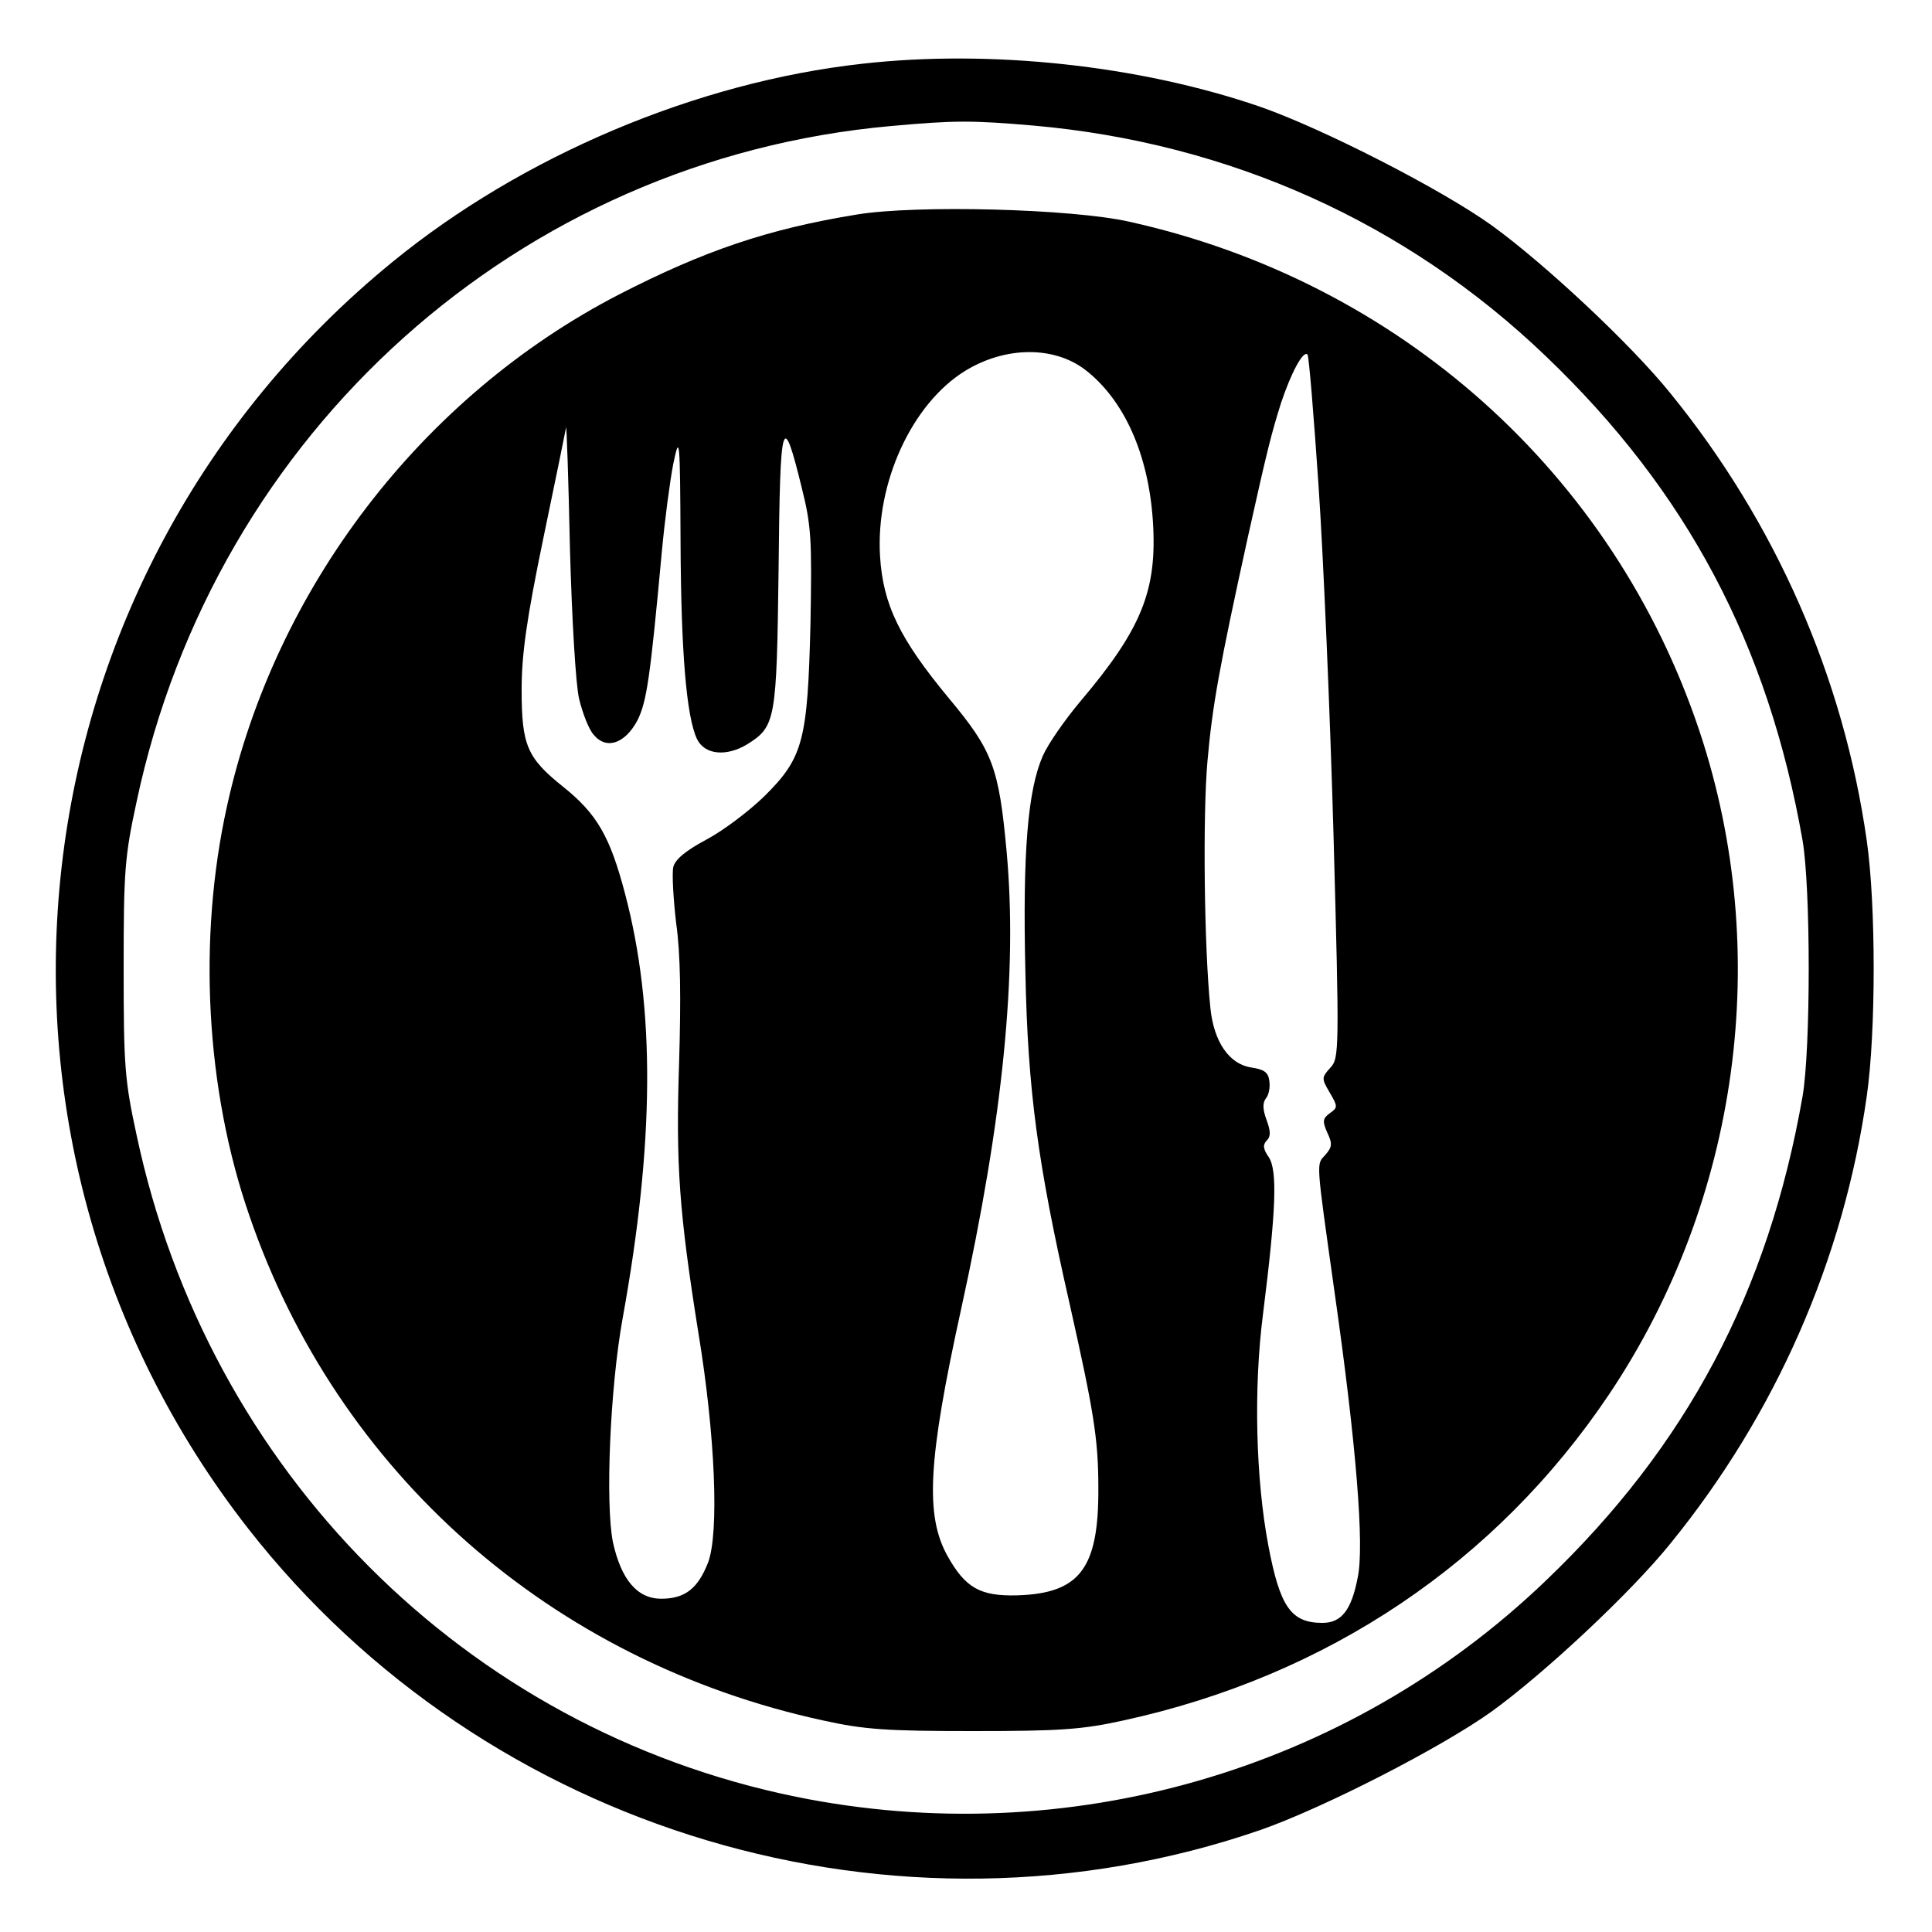 <?xml version="1.0" standalone="no"?>
<!DOCTYPE svg PUBLIC "-//W3C//DTD SVG 20010904//EN"
 "http://www.w3.org/TR/2001/REC-SVG-20010904/DTD/svg10.dtd">
<svg version="1.0" xmlns="http://www.w3.org/2000/svg"
 width="400pt" height="400pt" viewBox="0 0 400 400"
 preserveAspectRatio="xMidYMid meet">
<g transform="translate(0,400) scale(0.1,-0.1)"
fill="#000000" stroke="none">
<path d="M1785 3868 c-343 -38 -704 -191 -972 -410 -798 -651 -930 -1815 -299
-2623 493 -630 1342 -883 2095 -624 129 45 374 170 480 246 109 79 288 246
370 348 217 267 358 587 406 926 19 133 19 395 0 528 -48 339 -189 659 -406
926 -82 102 -261 269 -370 348 -106 76 -351 201 -480 246 -250 86 -559 119
-824 89z m355 -128 c406 -36 772 -201 1060 -477 293 -280 461 -598 532 -1003
17 -99 17 -431 0 -530 -71 -405 -239 -723 -532 -1003 -411 -394 -991 -561
-1552 -447 -685 140 -1217 674 -1365 1369 -25 115 -27 145 -27 346 0 201 2
231 27 346 163 766 792 1329 1561 1398 132 12 168 12 296 1z"/>
<path d="M1775 3556 c-185 -30 -317 -75 -494 -166 -408 -211 -712 -608 -811
-1059 -61 -275 -44 -587 46 -847 183 -534 626 -924 1188 -1046 86 -19 132 -22
311 -22 179 0 225 3 311 22 422 92 772 327 1006 676 269 402 339 914 187 1371
-178 535 -622 932 -1181 1056 -120 27 -441 35 -563 15z m471 -321 c81 -62 132
-175 141 -315 9 -142 -23 -222 -151 -373 -31 -37 -66 -87 -77 -112 -31 -71
-42 -198 -36 -450 5 -241 25 -392 91 -682 50 -223 60 -281 60 -383 1 -167 -38
-219 -168 -223 -76 -2 -107 15 -144 81 -47 84 -41 198 28 512 87 396 117 698
94 948 -16 174 -29 208 -120 317 -101 122 -136 193 -142 294 -9 152 66 315
176 383 83 51 183 52 248 3z m484 -242 c10 -147 24 -474 31 -725 12 -444 12
-459 -7 -479 -18 -20 -18 -22 -1 -51 17 -29 17 -31 0 -43 -15 -11 -15 -17 -5
-40 11 -23 10 -30 -4 -46 -19 -21 -20 -6 19 -284 45 -315 62 -526 48 -591 -13
-68 -34 -94 -73 -94 -65 0 -88 33 -112 160 -26 137 -31 325 -11 480 27 215 30
296 12 324 -12 17 -13 26 -4 35 8 8 8 19 -1 43 -8 22 -8 35 -1 44 6 7 9 23 7
36 -2 18 -11 24 -38 28 -45 7 -77 53 -84 123 -13 124 -16 402 -6 512 10 113
24 192 84 465 40 180 48 211 68 275 21 63 46 110 55 101 3 -3 13 -126 23 -273z
m-1531 -440 c7 -29 20 -63 30 -74 26 -32 65 -19 91 30 19 39 26 86 50 346 6
66 17 149 24 185 13 62 14 54 15 -162 1 -227 12 -361 34 -408 16 -33 61 -37
104 -11 59 37 61 49 65 364 3 314 8 330 48 167 20 -80 21 -108 18 -282 -6
-242 -15 -277 -96 -357 -32 -31 -85 -71 -119 -89 -43 -23 -65 -41 -69 -57 -3
-13 0 -66 6 -117 9 -63 10 -155 6 -288 -7 -212 0 -309 40 -560 35 -212 43
-414 20 -475 -21 -54 -48 -75 -97 -75 -50 0 -83 40 -100 117 -16 80 -6 319 20
463 66 364 68 642 5 880 -31 118 -58 165 -128 221 -75 60 -86 86 -86 201 0 73
10 145 45 314 25 120 46 223 47 229 1 5 5 -107 8 -250 4 -147 12 -283 19 -312z"/>
</g>
</svg>
